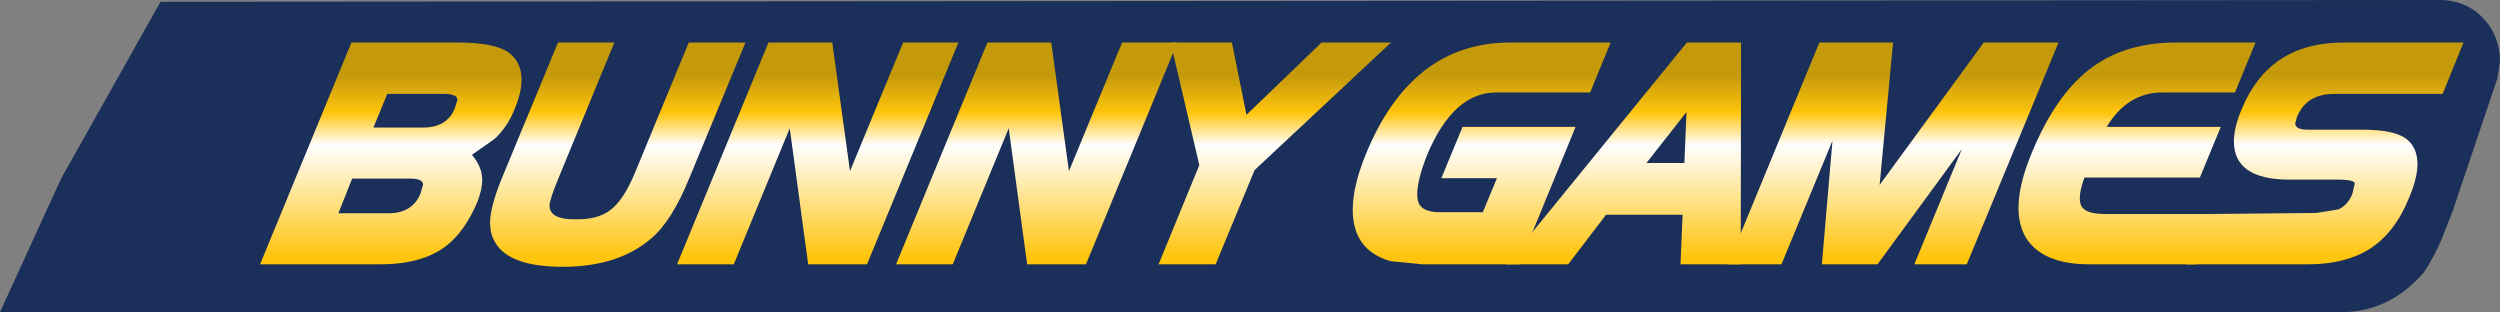 <?xml version="1.0" encoding="UTF-8" standalone="no"?>
<svg xmlns:xlink="http://www.w3.org/1999/xlink" height="44.05px" width="352.8px" xmlns="http://www.w3.org/2000/svg">
  <rect width="100%" height="100%" fill="#808080" stroke="none"/>
  <g transform="matrix(1.0, 0.0, 0.0, 1.0, 0.0, 0.0)">
    <path d="M351.45 3.85 Q352.8 6.05 352.8 8.6 L352.45 11.0 346.1 29.85 344.5 33.9 Q343.45 36.35 342.05 38.45 337.0 44.25 329.9 44.05 L0.0 44.05 8.6 25.25 22.65 0.25 344.55 0.0 Q348.95 0.15 351.45 3.85" fill="#1a2f59" fill-rule="evenodd" stroke="none"/>
    <path d="M72.6 15.45 Q71.6 17.95 69.8 19.6 L66.6 21.85 Q68.05 23.55 68.05 25.4 68.05 26.75 67.35 28.55 65.6 32.6 63.1 34.6 59.7 37.3 53.65 37.3 L36.7 37.3 49.6 6.0 64.65 6.0 Q69.9 6.0 71.9 7.5 73.6 8.85 73.6 11.25 73.6 13.05 72.6 15.45 M57.8 25.2 L49.7 25.2 47.75 30.1 54.8 30.1 Q58.2 30.1 59.35 27.3 L59.7 26.05 Q59.7 25.2 57.8 25.2 M62.65 13.25 L54.65 13.25 52.7 18.0 59.7 18.0 Q63.1 18.0 64.2 15.25 L64.55 14.1 Q64.55 13.25 62.65 13.25" fill="url(#gradient0)" fill-rule="evenodd" stroke="none"/>
    <path d="M97.2 6.0 L105.2 6.0 97.25 25.2 Q94.8 31.2 91.9 33.65 87.25 37.65 79.4 37.65 70.25 37.65 69.25 32.55 L69.15 31.55 Q69.15 29.25 70.8 25.2 L78.75 6.0 86.7 6.0 78.85 25.05 Q77.55 28.2 77.55 29.0 77.55 31.0 81.25 30.95 84.5 31.0 86.25 29.55 88.1 28.1 89.7 24.15 L97.2 6.0" fill="url(#gradient1)" fill-rule="evenodd" stroke="none"/>
    <path d="M127.45 6.0 L135.25 6.0 122.35 37.3 114.05 37.3 111.45 18.1 103.55 37.3 95.55 37.3 108.45 6.0 117.45 6.0 119.95 24.15 127.45 6.0" fill="url(#gradient2)" fill-rule="evenodd" stroke="none"/>
    <path d="M158.35 6.0 L166.15 6.0 153.25 37.3 144.95 37.3 142.35 18.1 134.45 37.3 126.45 37.3 139.35 6.0 148.35 6.0 150.85 24.15 158.35 6.0" fill="url(#gradient3)" fill-rule="evenodd" stroke="none"/>
    <path d="M196.3 6.0 L177.05 24.0 171.55 37.3 163.5 37.3 169.25 23.3 165.2 6.0 173.85 6.0 175.9 16.2 186.5 6.0 196.3 6.0" fill="url(#gradient4)" fill-rule="evenodd" stroke="none"/>
    <path d="M211.1 13.05 Q205.1 13.05 201.4 21.85 200.0 25.4 200.0 27.4 200.0 28.3 200.3 28.85 200.95 29.95 203.25 29.95 L209.25 29.95 211.25 25.15 203.4 25.15 206.4 17.9 222.35 17.9 214.4 37.3 200.7 37.3 196.2 36.85 Q190.9 35.3 190.9 29.6 190.9 26.3 192.75 21.75 199.2 6.0 213.1 6.0 L227.3 6.0 224.4 13.05 211.1 13.05" fill="url(#gradient5)" fill-rule="evenodd" stroke="none"/>
    <path d="M245.7 6.0 L245.65 37.3 237.15 37.3 237.45 30.3 226.65 30.3 221.3 37.3 212.55 37.3 238.05 6.0 245.7 6.0 M237.7 23.0 L238.0 15.8 232.35 23.0 237.7 23.0" fill="url(#gradient6)" fill-rule="evenodd" stroke="none"/>
    <path d="M290.5 6.0 L277.55 37.3 270.15 37.3 276.85 21.05 264.95 37.3 257.1 37.3 258.6 19.85 251.4 37.3 243.85 37.3 256.75 6.0 267.15 6.0 265.25 26.1 279.95 6.0 290.5 6.0" fill="url(#gradient7)" fill-rule="evenodd" stroke="none"/>
    <path d="M315.4 13.05 L305.1 13.05 Q300.25 13.05 297.3 17.9 L313.4 17.9 310.45 25.05 294.15 25.05 Q293.5 26.85 293.5 28.0 293.5 28.75 293.8 29.2 294.45 30.2 297.1 30.2 L312.85 30.2 309.95 37.3 294.85 37.3 Q288.25 37.3 285.9 33.55 284.85 31.75 284.85 29.3 284.85 26.15 286.65 21.75 290.2 13.05 295.45 9.35 300.15 6.0 307.05 6.0 L318.3 6.0 315.4 13.05" fill="url(#gradient8)" fill-rule="evenodd" stroke="none"/>
    <path d="M344.7 13.25 L329.5 13.25 Q325.5 13.2 324.15 16.5 L323.9 17.4 Q323.9 18.3 325.7 18.3 L333.45 18.3 Q337.95 18.3 339.65 19.65 341.15 20.85 341.15 23.15 341.15 25.15 339.95 27.95 338.0 32.8 334.45 35.1 331.0 37.3 325.7 37.3 L308.5 37.3 311.35 30.2 326.9 30.05 330.0 29.55 Q331.3 28.95 331.95 27.4 L332.3 25.95 332.25 25.75 Q331.85 25.35 330.05 25.35 L323.1 25.35 Q315.25 25.35 315.25 19.95 315.25 18.0 316.35 15.4 320.2 6.0 330.7 6.0 L347.65 6.0 344.7 13.25" fill="url(#gradient9)" fill-rule="evenodd" stroke="none"/>
  </g>
  <defs>
    <linearGradient gradientTransform="matrix(0.0, 0.016, -0.016, 0.0, 55.15, 23.85)" gradientUnits="userSpaceOnUse" id="gradient0" spreadMethod="pad" x1="-819.2" x2="819.2">
      <stop offset="0.0" stop-color="#c59a0a"/>
      <stop offset="0.196" stop-color="#ffc40c"/>
      <stop offset="0.373" stop-color="#ffffff"/>
      <stop offset="0.976" stop-color="#ffc40c"/>
    </linearGradient>
    <linearGradient gradientTransform="matrix(0.0, 0.016, -0.016, 0.0, 87.15, 23.85)" gradientUnits="userSpaceOnUse" id="gradient1" spreadMethod="pad" x1="-819.2" x2="819.2">
      <stop offset="0.0" stop-color="#c59a0a"/>
      <stop offset="0.196" stop-color="#ffc40c"/>
      <stop offset="0.373" stop-color="#ffffff"/>
      <stop offset="0.976" stop-color="#ffc40c"/>
    </linearGradient>
    <linearGradient gradientTransform="matrix(0.0, 0.016, -0.016, 0.0, 115.4, 23.85)" gradientUnits="userSpaceOnUse" id="gradient2" spreadMethod="pad" x1="-819.2" x2="819.2">
      <stop offset="0.0" stop-color="#c59a0a"/>
      <stop offset="0.196" stop-color="#ffc40c"/>
      <stop offset="0.373" stop-color="#ffffff"/>
      <stop offset="0.976" stop-color="#ffc40c"/>
    </linearGradient>
    <linearGradient gradientTransform="matrix(0.0, 0.016, -0.016, 0.0, 146.3, 23.85)" gradientUnits="userSpaceOnUse" id="gradient3" spreadMethod="pad" x1="-819.2" x2="819.2">
      <stop offset="0.0" stop-color="#c59a0a"/>
      <stop offset="0.196" stop-color="#ffc40c"/>
      <stop offset="0.373" stop-color="#ffffff"/>
      <stop offset="0.976" stop-color="#ffc40c"/>
    </linearGradient>
    <linearGradient gradientTransform="matrix(0.0, 0.016, -0.016, 0.0, 179.9, 23.85)" gradientUnits="userSpaceOnUse" id="gradient4" spreadMethod="pad" x1="-819.2" x2="819.2">
      <stop offset="0.0" stop-color="#c59a0a"/>
      <stop offset="0.196" stop-color="#ffc40c"/>
      <stop offset="0.373" stop-color="#ffffff"/>
      <stop offset="0.976" stop-color="#ffc40c"/>
    </linearGradient>
    <linearGradient gradientTransform="matrix(0.0, 0.016, -0.016, 0.0, 209.1, 23.85)" gradientUnits="userSpaceOnUse" id="gradient5" spreadMethod="pad" x1="-819.2" x2="819.2">
      <stop offset="0.0" stop-color="#c59a0a"/>
      <stop offset="0.196" stop-color="#ffc40c"/>
      <stop offset="0.373" stop-color="#ffffff"/>
      <stop offset="0.976" stop-color="#ffc40c"/>
    </linearGradient>
    <linearGradient gradientTransform="matrix(0.0, 0.016, -0.016, 0.0, 229.1, 23.85)" gradientUnits="userSpaceOnUse" id="gradient6" spreadMethod="pad" x1="-819.2" x2="819.2">
      <stop offset="0.0" stop-color="#c59a0a"/>
      <stop offset="0.196" stop-color="#ffc40c"/>
      <stop offset="0.373" stop-color="#ffffff"/>
      <stop offset="0.976" stop-color="#ffc40c"/>
    </linearGradient>
    <linearGradient gradientTransform="matrix(0.0, 0.016, -0.016, 0.0, 267.15, 23.85)" gradientUnits="userSpaceOnUse" id="gradient7" spreadMethod="pad" x1="-819.2" x2="819.2">
      <stop offset="0.0" stop-color="#c59a0a"/>
      <stop offset="0.196" stop-color="#ffc40c"/>
      <stop offset="0.373" stop-color="#ffffff"/>
      <stop offset="0.976" stop-color="#ffc40c"/>
    </linearGradient>
    <linearGradient gradientTransform="matrix(0.0, 0.016, -0.016, 0.0, 301.6, 23.85)" gradientUnits="userSpaceOnUse" id="gradient8" spreadMethod="pad" x1="-819.2" x2="819.2">
      <stop offset="0.0" stop-color="#c59a0a"/>
      <stop offset="0.196" stop-color="#ffc40c"/>
      <stop offset="0.373" stop-color="#ffffff"/>
      <stop offset="0.976" stop-color="#ffc40c"/>
    </linearGradient>
    <linearGradient gradientTransform="matrix(0.0, 0.016, -0.016, 0.0, 328.1, 23.85)" gradientUnits="userSpaceOnUse" id="gradient9" spreadMethod="pad" x1="-819.2" x2="819.2">
      <stop offset="0.0" stop-color="#c59a0a"/>
      <stop offset="0.196" stop-color="#ffc40c"/>
      <stop offset="0.373" stop-color="#ffffff"/>
      <stop offset="0.976" stop-color="#ffc40c"/>
    </linearGradient>
  </defs>
</svg>
